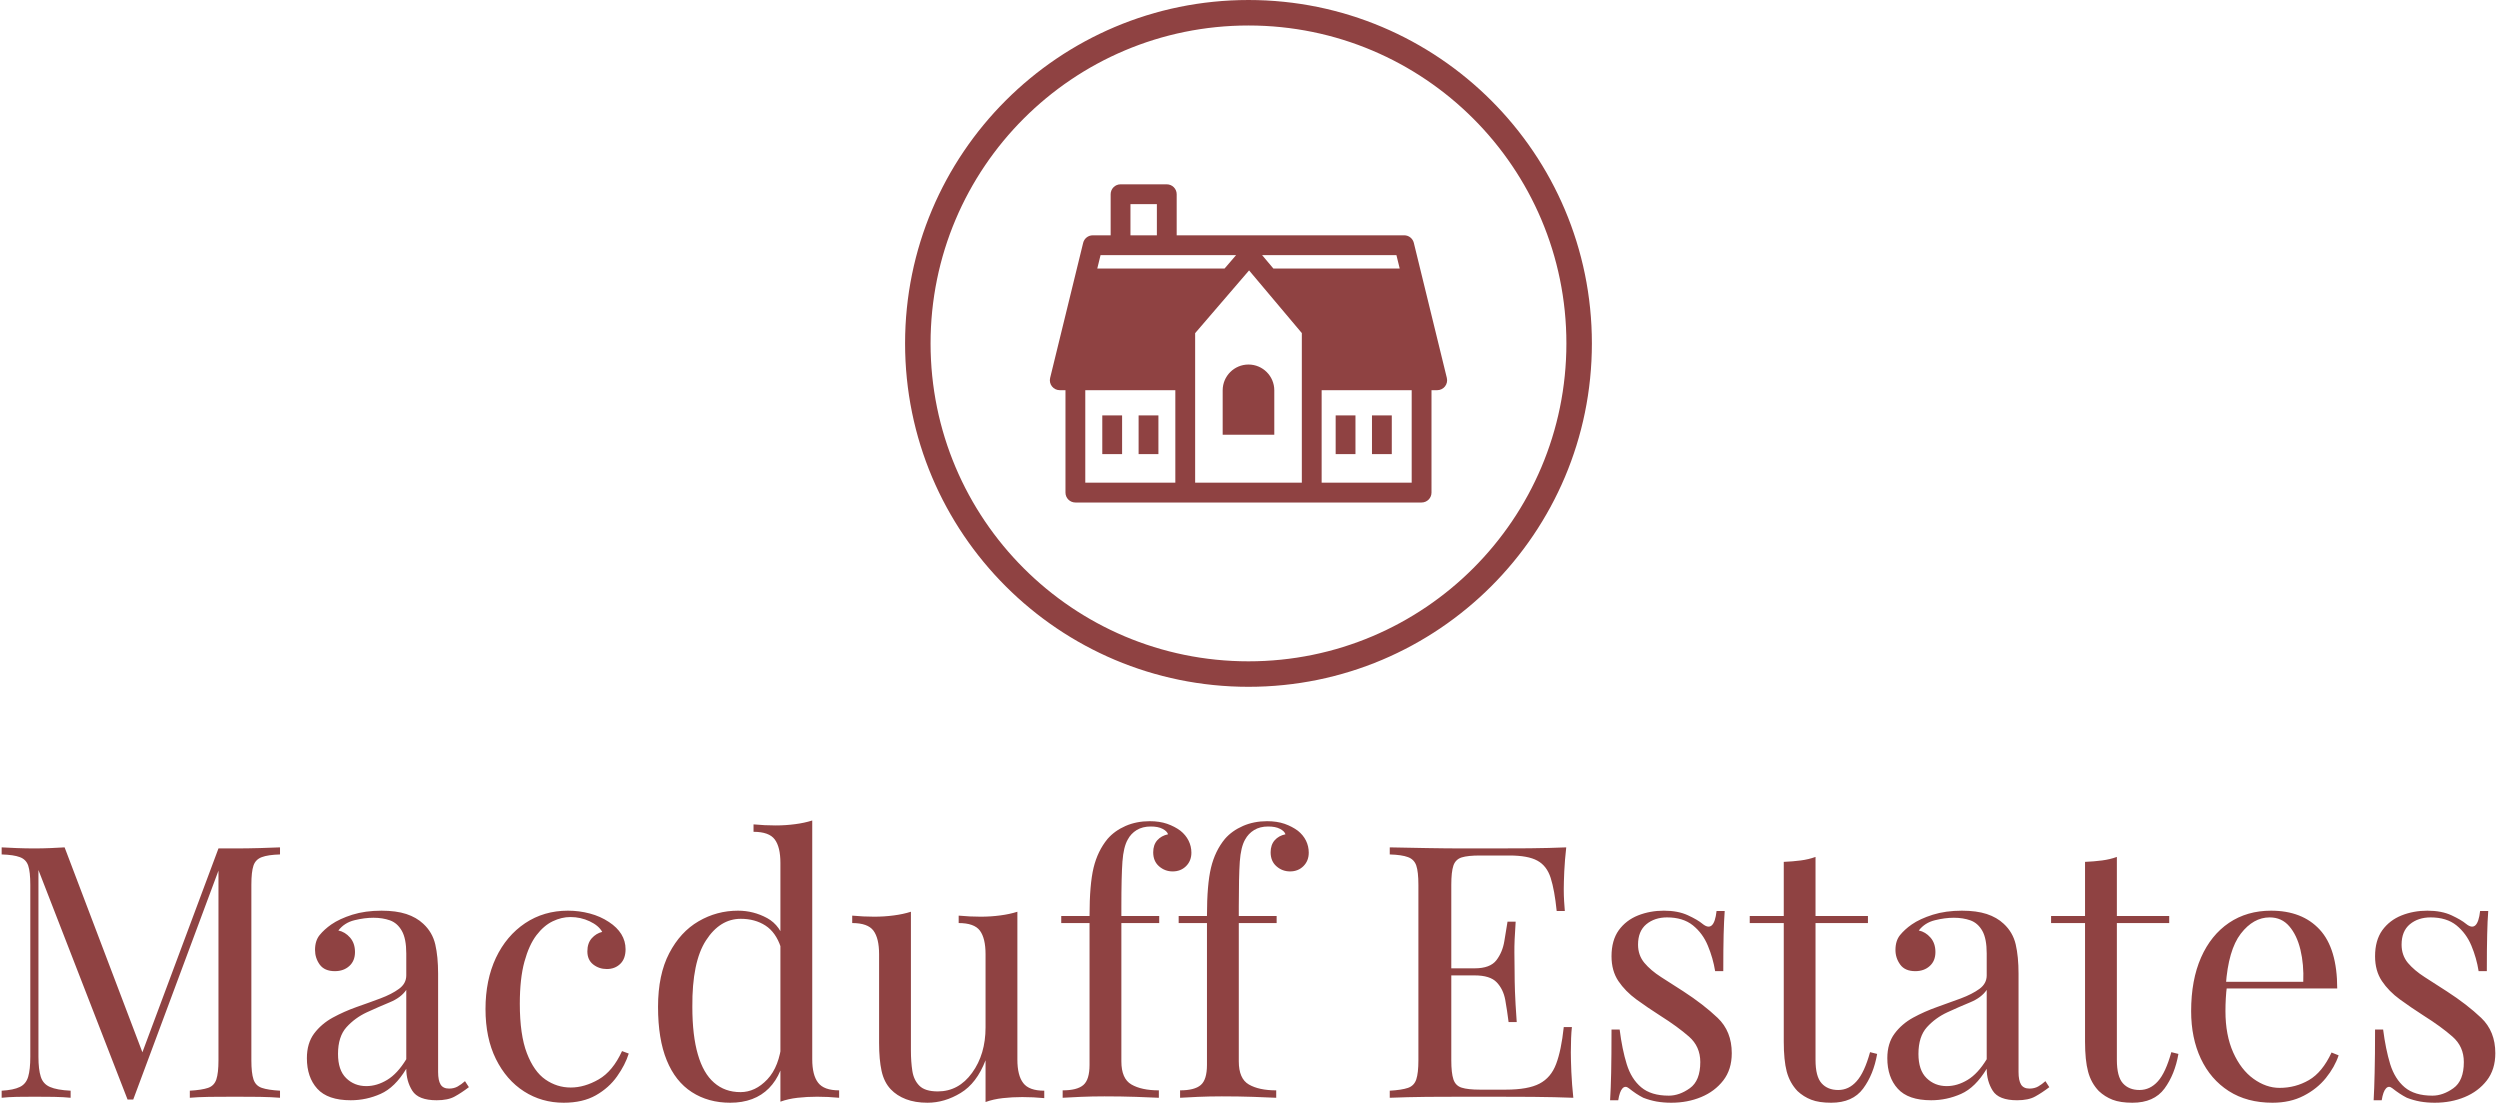 <svg xmlns="http://www.w3.org/2000/svg" version="1.1" xmlns:xlink="http://www.w3.org/1999/xlink" xmlns:svgjs="http://svgjs.dev/svgjs" width="1500" height="662" viewBox="0 0 1500 662"><g transform="matrix(1,0,0,1,-0.909,-0.12)"><svg viewBox="0 0 396 175" data-background-color="#ffffff" preserveAspectRatio="xMidYMid meet" height="662" width="1500" xmlns="http://www.w3.org/2000/svg" xmlns:xlink="http://www.w3.org/1999/xlink"><g id="tight-bounds" transform="matrix(1,0,0,1,0.24,0.032)"><svg viewBox="0 0 395.52 174.937" height="174.937" width="395.52"><g><svg viewBox="0 0 395.52 174.937" height="174.937" width="395.52"><g transform="matrix(1,0,0,1,0,130.104)"><svg viewBox="0 0 395.52 44.833" height="44.833" width="395.52"><g id="textblocktransform"><svg viewBox="0 0 395.52 44.833" height="44.833" width="395.52" id="textblock"><g><svg viewBox="0 0 395.52 44.833" height="44.833" width="395.52"><g transform="matrix(1,0,0,1,0,0)"><svg width="395.52" viewBox="2.1 -39.2 352.52 39.9" height="44.833" data-palette-color="#8f4242"><path d="M41.45-35.4L41.45-35.4 41.45-34.4Q39.75-34.35 38.88-34.02 38-33.7 37.7-32.83 37.4-31.95 37.4-30.1L37.4-30.1 37.4-5.3Q37.4-3.5 37.7-2.6 38-1.7 38.88-1.4 39.75-1.1 41.45-1L41.45-1 41.45 0Q40.3-0.1 38.58-0.13 36.85-0.15 35.1-0.15L35.1-0.15Q33.15-0.15 31.45-0.13 29.75-0.1 28.7 0L28.7 0 28.7-1Q30.4-1.1 31.28-1.4 32.15-1.7 32.45-2.6 32.75-3.5 32.75-5.3L32.75-5.3 32.75-32.8 32.95-32.65 20.7 0.25 19.9 0.25 7.3-32.2 7.3-5.8Q7.3-4 7.63-2.98 7.95-1.95 8.93-1.53 9.9-1.1 11.85-1L11.85-1 11.85 0Q10.95-0.1 9.5-0.13 8.05-0.15 6.75-0.15L6.75-0.15Q5.5-0.15 4.23-0.13 2.95-0.1 2.1 0L2.1 0 2.1-1Q3.8-1.1 4.67-1.53 5.55-1.95 5.85-2.98 6.15-4 6.15-5.8L6.15-5.8 6.15-30.1Q6.15-31.95 5.85-32.83 5.55-33.7 4.67-34.02 3.8-34.35 2.1-34.4L2.1-34.4 2.1-35.4Q2.95-35.35 4.23-35.3 5.5-35.25 6.75-35.25L6.75-35.25Q7.85-35.25 9.03-35.3 10.2-35.35 11-35.4L11-35.4 22.35-5.5 21.5-5.1 32.75-35.25Q33.35-35.25 33.93-35.25 34.5-35.25 35.1-35.25L35.1-35.25Q36.85-35.25 38.58-35.3 40.3-35.35 41.45-35.4ZM51.45 0.35L51.45 0.35Q48.2 0.35 46.72-1.28 45.25-2.9 45.25-5.6L45.25-5.6Q45.25-7.7 46.27-9.08 47.3-10.45 48.9-11.33 50.5-12.2 52.27-12.83 54.05-13.45 55.65-14.05 57.25-14.65 58.27-15.4 59.3-16.15 59.3-17.3L59.3-17.3 59.3-20.4Q59.3-22.5 58.67-23.6 58.05-24.7 57-25.08 55.95-25.45 54.65-25.45L54.65-25.45Q53.4-25.45 51.97-25.1 50.55-24.75 49.7-23.65L49.7-23.65Q50.65-23.45 51.35-22.65 52.05-21.85 52.05-20.6L52.05-20.6Q52.05-19.35 51.25-18.63 50.45-17.9 49.2-17.9L49.2-17.9Q47.75-17.9 47.07-18.82 46.4-19.75 46.4-20.9L46.4-20.9Q46.4-22.2 47.05-23 47.7-23.8 48.7-24.5L48.7-24.5Q49.85-25.3 51.67-25.88 53.5-26.45 55.8-26.45L55.8-26.45Q57.85-26.45 59.3-25.98 60.75-25.5 61.7-24.6L61.7-24.6Q63-23.4 63.4-21.68 63.8-19.95 63.8-17.55L63.8-17.55 63.8-3.65Q63.8-2.45 64.15-1.88 64.5-1.3 65.35-1.3L65.35-1.3Q66.05-1.3 66.57-1.6 67.1-1.9 67.6-2.35L67.6-2.35 68.15-1.5Q67.1-0.7 66.15-0.18 65.2 0.35 63.6 0.35L63.6 0.35Q61 0.35 60.15-1 59.3-2.35 59.3-4.1L59.3-4.1Q57.7-1.45 55.67-0.55 53.65 0.35 51.45 0.35ZM53.65-1.65L53.65-1.65Q55.15-1.65 56.6-2.53 58.05-3.4 59.3-5.45L59.3-5.45 59.3-15.25Q58.55-14.15 56.97-13.5 55.4-12.85 53.72-12.08 52.05-11.3 50.85-9.98 49.65-8.65 49.65-6.2L49.65-6.2Q49.65-3.9 50.8-2.78 51.95-1.65 53.65-1.65ZM82.15-26.45L82.15-26.45Q83.75-26.45 85.25-26.05 86.75-25.65 87.95-24.85L87.95-24.85Q89.1-24.1 89.7-23.13 90.3-22.15 90.3-21L90.3-21Q90.3-19.65 89.55-18.93 88.8-18.2 87.65-18.2L87.65-18.2Q86.55-18.2 85.72-18.85 84.9-19.5 84.9-20.7L84.9-20.7Q84.9-21.85 85.52-22.55 86.15-23.25 87-23.45L87-23.45Q86.5-24.35 85.22-24.95 83.95-25.55 82.5-25.55L82.5-25.55Q81.25-25.55 80-24.95 78.75-24.35 77.7-22.98 76.65-21.6 76-19.23 75.35-16.85 75.35-13.3L75.35-13.3Q75.35-8.9 76.35-6.3 77.35-3.7 78.97-2.58 80.6-1.45 82.55-1.45L82.55-1.45Q84.5-1.45 86.5-2.6 88.5-3.75 89.8-6.6L89.8-6.6 90.75-6.25Q90.25-4.65 89.1-3.03 87.95-1.4 86.1-0.35 84.25 0.7 81.55 0.7L81.55 0.7Q78.45 0.7 75.95-0.9 73.45-2.5 71.97-5.48 70.5-8.45 70.5-12.55L70.5-12.55Q70.5-16.65 71.97-19.78 73.45-22.9 76.1-24.68 78.75-26.45 82.15-26.45ZM116.69-39.2L116.69-39.2 116.69-5.45Q116.69-3.2 117.52-2.13 118.34-1.05 120.49-1.05L120.49-1.05 120.49 0Q118.94-0.15 117.39-0.15L117.39-0.15Q115.94-0.15 114.62 0 113.29 0.15 112.19 0.55L112.19 0.55 112.19-33.2Q112.19-35.45 111.39-36.52 110.59-37.6 108.39-37.6L108.39-37.6 108.39-38.65Q109.99-38.5 111.49-38.5L111.49-38.5Q112.94-38.5 114.27-38.68 115.59-38.85 116.69-39.2ZM106.19-26.45L106.19-26.45Q108.39-26.45 110.32-25.4 112.24-24.35 112.89-21.8L112.89-21.8 112.24-21.3Q111.54-23.4 110.07-24.35 108.59-25.3 106.59-25.3L106.59-25.3Q103.64-25.3 101.67-22.25 99.69-19.2 99.74-12.85L99.74-12.85Q99.74-8.8 100.52-6.13 101.29-3.45 102.82-2.13 104.34-0.8 106.54-0.8L106.54-0.8Q108.64-0.8 110.34-2.6 112.04-4.4 112.39-7.9L112.39-7.9 112.99-7.2Q112.59-3.4 110.57-1.35 108.54 0.7 105.09 0.7L105.09 0.7Q101.99 0.7 99.67-0.8 97.34-2.3 96.12-5.3 94.89-8.3 94.89-12.85L94.89-12.85Q94.89-17.4 96.47-20.43 98.04-23.45 100.62-24.95 103.19-26.45 106.19-26.45ZM145.69-26.3L145.69-26.3 145.69-5.4Q145.69-3.15 146.52-2.08 147.34-1 149.49-1L149.49-1 149.49 0.05Q147.94-0.1 146.39-0.1L146.39-0.1Q144.94-0.1 143.62 0.05 142.29 0.2 141.19 0.6L141.19 0.6 141.19-5.3Q139.94-2.05 137.67-0.68 135.39 0.7 132.99 0.7L132.99 0.7Q131.24 0.7 129.94 0.2 128.64-0.3 127.79-1.2L127.79-1.2Q126.84-2.2 126.49-3.8 126.14-5.4 126.14-7.75L126.14-7.75 126.14-20.3Q126.14-22.55 125.34-23.63 124.54-24.7 122.34-24.7L122.34-24.7 122.34-25.75Q123.94-25.6 125.44-25.6L125.44-25.6Q126.89-25.6 128.22-25.78 129.54-25.95 130.64-26.3L130.64-26.3 130.64-6.65Q130.64-5.1 130.84-3.8 131.04-2.5 131.84-1.7 132.64-0.9 134.44-0.9L134.44-0.9Q137.39-0.9 139.29-3.53 141.19-6.15 141.19-9.95L141.19-9.95 141.19-20.3Q141.19-22.55 140.39-23.63 139.59-24.7 137.39-24.7L137.39-24.7 137.39-25.75Q138.99-25.6 140.49-25.6L140.49-25.6Q141.94-25.6 143.27-25.78 144.59-25.95 145.69-26.3ZM164.39-39.1L164.39-39.1Q165.79-39.1 166.86-38.73 167.94-38.35 168.74-37.75L168.74-37.75Q169.49-37.15 169.89-36.35 170.29-35.55 170.29-34.65L170.29-34.65Q170.29-33.5 169.54-32.75 168.79-32 167.64-32L167.64-32Q166.54-32 165.71-32.73 164.89-33.45 164.89-34.7L164.89-34.7Q164.89-35.75 165.46-36.4 166.04-37.05 166.99-37.25L166.99-37.25Q166.84-37.7 166.21-38.02 165.59-38.35 164.54-38.35L164.54-38.35Q163.39-38.35 162.56-37.85 161.74-37.35 161.29-36.5L161.29-36.5Q160.69-35.45 160.54-33.38 160.39-31.3 160.39-27L160.39-27 160.39-25.7 165.74-25.7 165.74-24.7 160.39-24.7 160.39-5.15Q160.39-2.7 161.81-1.88 163.24-1.05 165.69-1.05L165.69-1.05 165.69 0Q164.54-0.05 162.44-0.13 160.34-0.2 157.99-0.2L157.99-0.2Q156.29-0.2 154.61-0.13 152.94-0.05 152.09 0L152.09 0 152.09-1.05Q154.14-1.05 155.01-1.8 155.89-2.55 155.89-4.65L155.89-4.65 155.89-24.7 151.89-24.7 151.89-25.7 155.89-25.7Q155.89-30.15 156.46-32.52 157.04-34.9 158.44-36.6L158.44-36.6Q159.44-37.75 160.99-38.43 162.54-39.1 164.39-39.1ZM180.99-39.1L180.99-39.1Q182.38-39.1 183.46-38.73 184.53-38.35 185.34-37.75L185.34-37.75Q186.09-37.15 186.49-36.35 186.88-35.55 186.88-34.65L186.88-34.65Q186.88-33.5 186.13-32.75 185.38-32 184.24-32L184.24-32Q183.13-32 182.31-32.73 181.49-33.45 181.49-34.7L181.49-34.7Q181.49-35.75 182.06-36.4 182.63-37.05 183.59-37.25L183.59-37.25Q183.44-37.7 182.81-38.02 182.19-38.35 181.13-38.35L181.13-38.35Q179.99-38.35 179.16-37.85 178.34-37.35 177.88-36.5L177.88-36.5Q177.28-35.45 177.13-33.38 176.99-31.3 176.99-27L176.99-27 176.99-25.7 182.34-25.7 182.34-24.7 176.99-24.7 176.99-5.15Q176.99-2.7 178.41-1.88 179.84-1.05 182.28-1.05L182.28-1.05 182.28 0Q181.13-0.05 179.03-0.13 176.94-0.2 174.59-0.2L174.59-0.2Q172.88-0.2 171.21-0.13 169.53-0.05 168.69 0L168.69 0 168.69-1.05Q170.74-1.05 171.61-1.8 172.49-2.55 172.49-4.65L172.49-4.65 172.49-24.7 168.49-24.7 168.49-25.7 172.49-25.7Q172.49-30.15 173.06-32.52 173.63-34.9 175.03-36.6L175.03-36.6Q176.03-37.75 177.59-38.43 179.13-39.1 180.99-39.1ZM223.28-35.4L223.28-35.4Q223.08-33.65 223-32 222.93-30.35 222.93-29.5L222.93-29.5Q222.93-28.6 222.98-27.78 223.03-26.95 223.08-26.4L223.08-26.4 221.93-26.4Q221.63-29.35 221.08-31.08 220.53-32.8 219.2-33.52 217.88-34.25 215.23-34.25L215.23-34.25 211.08-34.25Q209.38-34.25 208.5-33.98 207.63-33.7 207.33-32.83 207.03-31.95 207.03-30.1L207.03-30.1 207.03-5.3Q207.03-3.5 207.33-2.6 207.63-1.7 208.5-1.43 209.38-1.15 211.08-1.15L211.08-1.15 214.73-1.15Q217.88-1.15 219.5-2 221.13-2.85 221.85-4.78 222.58-6.7 222.93-10L222.93-10 224.08-10Q223.93-8.65 223.93-6.4L223.93-6.4Q223.93-5.45 224-3.68 224.08-1.9 224.28 0L224.28 0Q221.73-0.1 218.53-0.13 215.33-0.15 212.83-0.15L212.83-0.15Q211.33-0.15 208.85-0.15 206.38-0.15 203.58-0.13 200.78-0.1 198.33 0L198.33 0 198.33-1Q200.03-1.1 200.91-1.4 201.78-1.7 202.08-2.6 202.38-3.5 202.38-5.3L202.38-5.3 202.38-30.1Q202.38-31.95 202.08-32.83 201.78-33.7 200.91-34.02 200.03-34.35 198.33-34.4L198.33-34.4 198.33-35.4Q200.78-35.35 203.58-35.3 206.38-35.25 208.85-35.25 211.33-35.25 212.83-35.25L212.83-35.25Q215.13-35.25 218.06-35.27 220.98-35.3 223.28-35.4ZM205.53-18.3L214.68-18.3Q214.68-18.3 214.68-17.8 214.68-17.3 214.68-17.3L214.68-17.3 205.53-17.3Q205.53-17.3 205.53-17.8 205.53-18.3 205.53-18.3L205.53-18.3ZM214.98-24.9L216.13-24.9Q215.93-22.05 215.95-20.55 215.98-19.05 215.98-17.8L215.98-17.8Q215.98-16.55 216.03-15.05 216.08-13.55 216.28-10.7L216.28-10.7 215.13-10.7Q214.93-12.3 214.66-13.83 214.38-15.35 213.45-16.32 212.53-17.3 210.33-17.3L210.33-17.3 210.33-18.3Q212.53-18.3 213.41-19.45 214.28-20.6 214.53-22.15 214.78-23.7 214.98-24.9L214.98-24.9ZM237.08-26.45L237.08-26.45Q239.08-26.45 240.48-25.8 241.88-25.15 242.53-24.6L242.53-24.6Q244.18-23.25 244.53-26.4L244.53-26.4 245.68-26.4Q245.58-25 245.53-23.08 245.48-21.15 245.48-17.9L245.48-17.9 244.33-17.9Q244.03-19.75 243.3-21.5 242.58-23.25 241.18-24.38 239.78-25.5 237.53-25.5L237.53-25.5Q235.78-25.5 234.6-24.53 233.43-23.55 233.43-21.65L233.43-21.65Q233.43-20.15 234.33-19.07 235.23-18 236.68-17.07 238.13-16.15 239.83-15.05L239.83-15.05Q242.68-13.2 244.68-11.3 246.68-9.4 246.68-6.3L246.68-6.3Q246.68-4 245.48-2.45 244.28-0.9 242.35-0.1 240.43 0.7 238.13 0.7L238.13 0.7Q237.03 0.7 236.05 0.53 235.08 0.35 234.18 0L234.18 0Q233.68-0.25 233.15-0.6 232.63-0.95 232.13-1.35L232.13-1.35Q231.63-1.75 231.23-1.33 230.83-0.9 230.63 0.35L230.63 0.35 229.48 0.35Q229.58-1.25 229.63-3.55 229.68-5.85 229.68-9.65L229.68-9.65 230.83-9.65Q231.18-6.85 231.83-4.75 232.48-2.65 233.88-1.48 235.28-0.3 237.78-0.3L237.78-0.3Q239.28-0.3 240.75-1.35 242.23-2.4 242.23-5.05L242.23-5.05Q242.23-7.25 240.63-8.65 239.03-10.05 236.58-11.6L236.58-11.6Q234.78-12.75 233.2-13.9 231.63-15.05 230.65-16.5 229.68-17.95 229.68-20L229.68-20Q229.68-22.25 230.7-23.68 231.73-25.1 233.43-25.78 235.13-26.45 237.08-26.45ZM258.52-34.05L258.52-34.05 258.52-25.7 265.93-25.7 265.93-24.7 258.52-24.7 258.52-5.35Q258.52-3 259.38-2.05 260.23-1.1 261.73-1.1L261.73-1.1Q263.23-1.1 264.32-2.33 265.43-3.55 266.23-6.45L266.23-6.45 267.23-6.2Q266.73-3.3 265.25-1.3 263.77 0.7 260.73 0.7L260.73 0.7Q259.02 0.7 257.93 0.28 256.82-0.15 255.97-0.95L255.97-0.95Q254.88-2.1 254.45-3.7 254.03-5.3 254.03-7.95L254.03-7.95 254.03-24.7 249.22-24.7 249.22-25.7 254.03-25.7 254.03-33.35Q255.28-33.4 256.43-33.55 257.57-33.7 258.52-34.05ZM274.87 0.35L274.87 0.35Q271.62 0.35 270.15-1.28 268.67-2.9 268.67-5.6L268.67-5.6Q268.67-7.7 269.7-9.08 270.72-10.45 272.32-11.33 273.92-12.2 275.7-12.83 277.47-13.45 279.07-14.05 280.67-14.65 281.7-15.4 282.72-16.15 282.72-17.3L282.72-17.3 282.72-20.4Q282.72-22.5 282.1-23.6 281.47-24.7 280.42-25.08 279.37-25.45 278.07-25.45L278.07-25.45Q276.82-25.45 275.4-25.1 273.97-24.75 273.12-23.65L273.12-23.65Q274.07-23.45 274.77-22.65 275.47-21.85 275.47-20.6L275.47-20.6Q275.47-19.35 274.67-18.63 273.87-17.9 272.62-17.9L272.62-17.9Q271.17-17.9 270.5-18.82 269.82-19.75 269.82-20.9L269.82-20.9Q269.82-22.2 270.47-23 271.12-23.8 272.12-24.5L272.12-24.5Q273.27-25.3 275.1-25.88 276.92-26.45 279.22-26.45L279.22-26.45Q281.27-26.45 282.72-25.98 284.17-25.5 285.12-24.6L285.12-24.6Q286.42-23.4 286.82-21.68 287.22-19.95 287.22-17.55L287.22-17.55 287.22-3.65Q287.22-2.45 287.57-1.88 287.92-1.3 288.77-1.3L288.77-1.3Q289.47-1.3 290-1.6 290.52-1.9 291.02-2.35L291.02-2.35 291.57-1.5Q290.52-0.7 289.57-0.18 288.62 0.35 287.02 0.35L287.02 0.35Q284.42 0.35 283.57-1 282.72-2.35 282.72-4.1L282.72-4.1Q281.12-1.45 279.1-0.55 277.07 0.35 274.87 0.35ZM277.07-1.65L277.07-1.65Q278.57-1.65 280.02-2.53 281.47-3.4 282.72-5.45L282.72-5.45 282.72-15.25Q281.97-14.15 280.4-13.5 278.82-12.85 277.15-12.08 275.47-11.3 274.27-9.98 273.07-8.65 273.07-6.2L273.07-6.2Q273.07-3.9 274.22-2.78 275.37-1.65 277.07-1.65ZM301.12-34.05L301.12-34.05 301.12-25.7 308.52-25.7 308.52-24.7 301.12-24.7 301.12-5.35Q301.12-3 301.97-2.05 302.82-1.1 304.32-1.1L304.32-1.1Q305.82-1.1 306.92-2.33 308.02-3.55 308.82-6.45L308.82-6.45 309.82-6.2Q309.32-3.3 307.85-1.3 306.37 0.7 303.32 0.7L303.32 0.7Q301.62 0.7 300.52 0.28 299.42-0.15 298.57-0.95L298.57-0.95Q297.47-2.1 297.05-3.7 296.62-5.3 296.62-7.95L296.62-7.95 296.62-24.7 291.82-24.7 291.82-25.7 296.62-25.7 296.62-33.35Q297.87-33.4 299.02-33.55 300.17-33.7 301.12-34.05ZM322.92-26.45L322.92-26.45Q327.32-26.45 329.79-23.78 332.27-21.1 332.27-15.45L332.27-15.45 314.62-15.45 314.57-16.4 327.47-16.4Q327.57-18.85 327.07-20.93 326.57-23 325.49-24.25 324.42-25.5 322.72-25.5L322.72-25.5Q320.42-25.5 318.64-23.2 316.87-20.9 316.52-15.9L316.52-15.9 316.67-15.7Q316.57-14.95 316.52-14.05 316.47-13.15 316.47-12.25L316.47-12.25Q316.47-8.85 317.57-6.4 318.67-3.95 320.44-2.68 322.22-1.4 324.12-1.4L324.12-1.4Q326.37-1.4 328.27-2.5 330.17-3.6 331.47-6.4L331.47-6.4 332.47-6Q331.92-4.35 330.67-2.8 329.42-1.25 327.52-0.28 325.62 0.7 323.12 0.7L323.12 0.7Q319.52 0.7 316.94-0.95 314.37-2.6 312.99-5.53 311.62-8.45 311.62-12.25L311.62-12.25Q311.62-16.65 313.02-19.83 314.42-23 316.97-24.73 319.52-26.45 322.92-26.45ZM345.01-26.45L345.01-26.45Q347.01-26.45 348.42-25.8 349.81-25.15 350.47-24.6L350.47-24.6Q352.12-23.25 352.47-26.4L352.47-26.4 353.62-26.4Q353.51-25 353.47-23.08 353.42-21.15 353.42-17.9L353.42-17.9 352.26-17.9Q351.97-19.75 351.24-21.5 350.51-23.25 349.12-24.38 347.72-25.5 345.47-25.5L345.47-25.5Q343.72-25.5 342.54-24.53 341.37-23.55 341.37-21.65L341.37-21.65Q341.37-20.15 342.26-19.07 343.17-18 344.62-17.07 346.06-16.15 347.76-15.05L347.76-15.05Q350.62-13.2 352.62-11.3 354.62-9.4 354.62-6.3L354.62-6.3Q354.62-4 353.42-2.45 352.22-0.9 350.29-0.1 348.37 0.7 346.06 0.7L346.06 0.7Q344.97 0.7 343.99 0.53 343.01 0.35 342.12 0L342.12 0Q341.62-0.25 341.09-0.6 340.56-0.95 340.06-1.35L340.06-1.35Q339.56-1.75 339.17-1.33 338.76-0.9 338.56 0.35L338.56 0.35 337.42 0.35Q337.51-1.25 337.56-3.55 337.62-5.85 337.62-9.65L337.62-9.65 338.76-9.65Q339.12-6.85 339.76-4.75 340.42-2.65 341.81-1.48 343.22-0.3 345.72-0.3L345.72-0.3Q347.22-0.3 348.69-1.35 350.17-2.4 350.17-5.05L350.17-5.05Q350.17-7.25 348.56-8.65 346.97-10.05 344.51-11.6L344.51-11.6Q342.72-12.75 341.14-13.9 339.56-15.05 338.59-16.5 337.62-17.95 337.62-20L337.62-20Q337.62-22.25 338.64-23.68 339.67-25.1 341.37-25.78 343.06-26.45 345.01-26.45Z" opacity="1" transform="matrix(1,0,0,1,0,0)" fill="#8f4242" class="wordmark-text-0" data-fill-palette-color="primary" id="text-0"></path></svg></g></svg></g></svg></g></svg></g><g transform="matrix(1,0,0,1,143.292,0)"><svg viewBox="0 0 108.935 108.935" height="108.935" width="108.935"><g><svg></svg></g><g id="icon-0"><svg viewBox="0 0 108.935 108.935" height="108.935" width="108.935"><g><path d="M0 54.468c0-30.082 24.386-54.468 54.468-54.468 30.082 0 54.468 24.386 54.467 54.468 0 30.082-24.386 54.468-54.467 54.467-30.082 0-54.468-24.386-54.468-54.467zM54.468 104.892c27.849 0 50.425-22.576 50.424-50.424 0-27.849-22.576-50.425-50.424-50.425-27.849 0-50.425 22.576-50.425 50.425 0 27.849 22.576 50.425 50.425 50.424z" data-fill-palette-color="tertiary" fill="#8f4242" stroke="transparent"></path></g><g transform="matrix(1,0,0,1,22.962,29.235)"><svg viewBox="0 0 63.012 50.466" height="50.466" width="63.012"><g><svg xmlns="http://www.w3.org/2000/svg" xmlns:xlink="http://www.w3.org/1999/xlink" version="1.1" x="0" y="0" viewBox="11.874 23.812 120.334 96.375" enable-background="new 0 0 144.083 144" xml:space="preserve" height="50.466" width="63.012" class="icon-cg-0" data-fill-palette-color="accent" id="cg-0"><rect x="38.758" y="93.806" width="6" height="11.723" fill="#8f4242" data-fill-palette-color="accent"></rect><rect x="27.758" y="93.806" width="6" height="11.723" fill="#8f4242" data-fill-palette-color="accent"></rect><rect x="109.446" y="93.806" width="6" height="11.723" fill="#8f4242" data-fill-palette-color="accent"></rect><rect x="98.446" y="93.806" width="6" height="11.723" fill="#8f4242" data-fill-palette-color="accent"></rect><path d="M132.122 82.455l-10-40.911c-0.328-1.343-1.531-2.288-2.914-2.288H50.292V26.812c0-1.657-1.343-3-3-3h-14c-1.657 0-3 1.343-3 3v12.445h-5.416c-1.382 0-2.586 0.945-2.914 2.288L11.96 82.455c-0.219 0.895-0.015 1.84 0.554 2.564s1.439 1.147 2.36 1.147h1.733v31.021c0 1.657 1.343 3 3 3h33.275 9.746 18.824H91.2h33.275c1.658 0 3-1.343 3-3V86.167h1.732c0.922 0 1.791-0.423 2.359-1.147C132.137 84.295 132.34 83.35 132.122 82.455zM55.883 68.889l16.335-19.002L88.2 68.871v45.317H55.883V68.889zM117.843 49.311H79.577l-3.412-4.054h40.688L117.843 49.311zM36.292 29.812h8v9.445h-8V29.812zM68.287 45.257l-3.485 4.054H26.24l0.991-4.054H68.287zM22.608 86.167h27.275v28.021H22.608V86.167zM121.475 114.188H94.2V86.167h27.275V114.188z" fill="#8f4242" data-fill-palette-color="accent"></path><path d="M72.042 78.396c-4.319 0-7.818 3.5-7.818 7.816v13.454h15.635V86.213C79.859 81.896 76.36 78.396 72.042 78.396z" fill="#8f4242" data-fill-palette-color="accent"></path></svg></g></svg></g></svg></g></svg></g><g></g></svg></g><defs></defs></svg><rect width="395.52" height="174.937" fill="none" stroke="none" visibility="hidden"></rect></g></svg></g></svg>